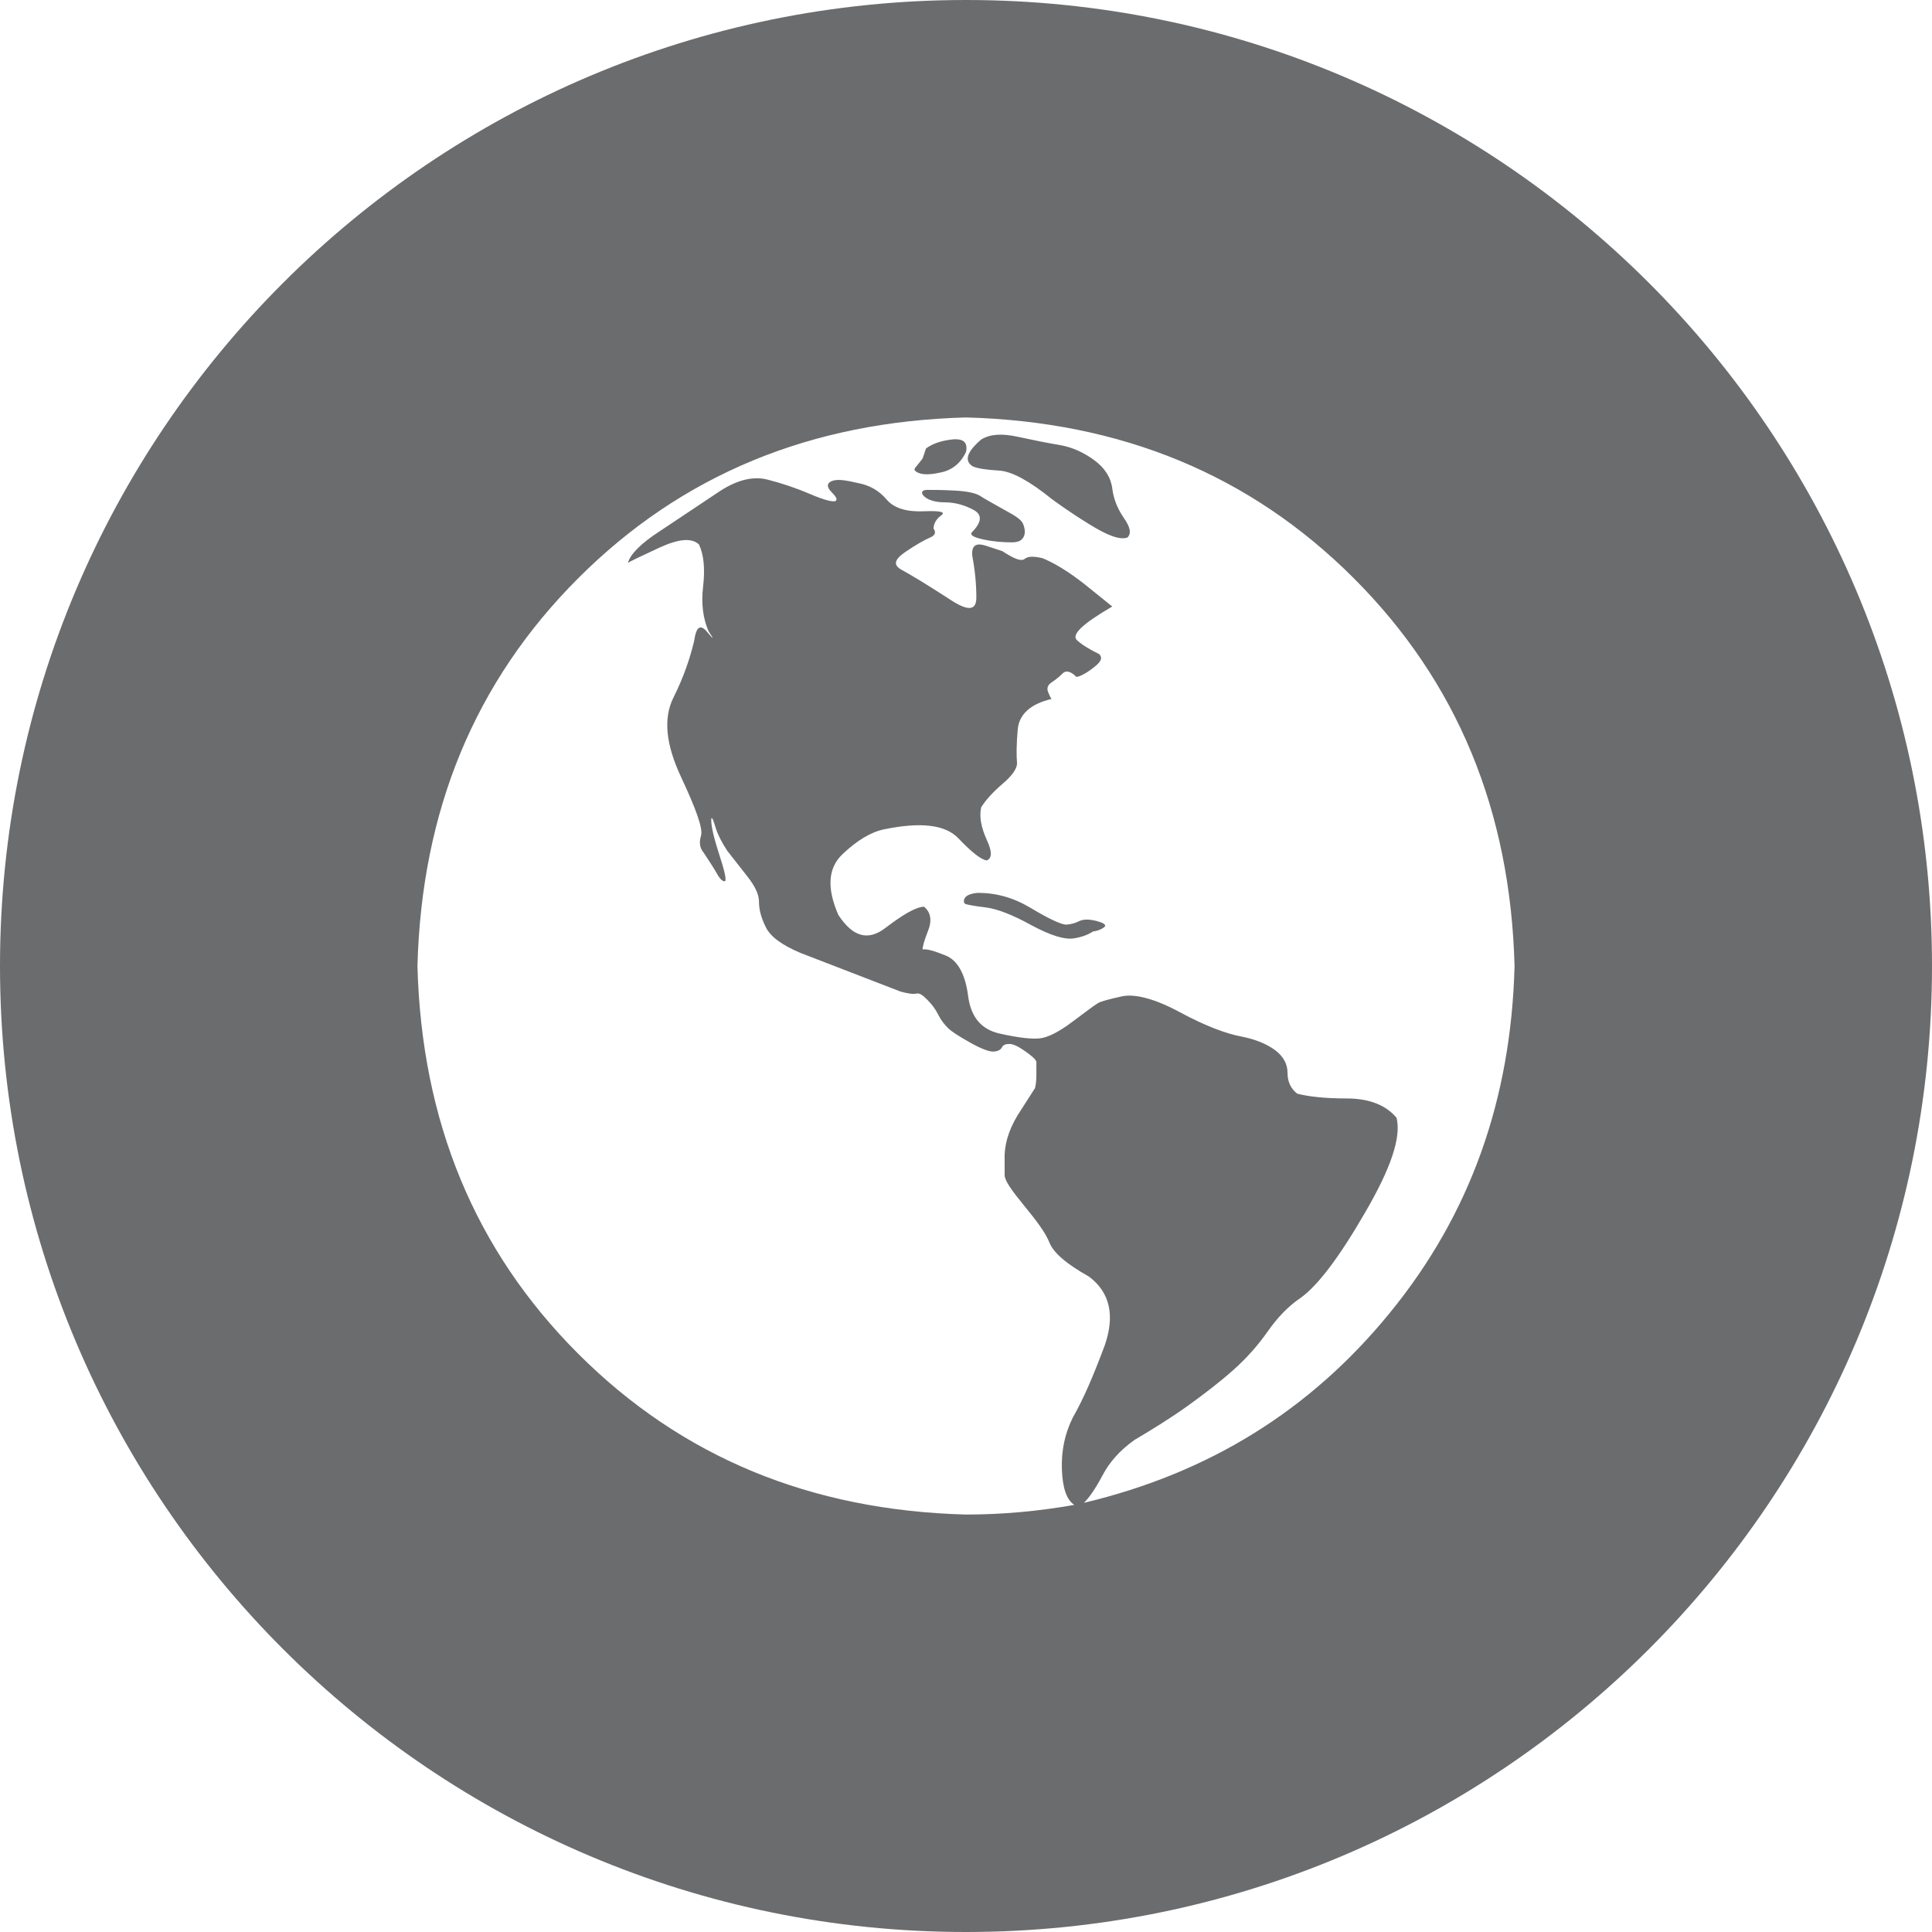 <svg class="icon" xmlns="http://www.w3.org/2000/svg" xmlns:xlink="http://www.w3.org/1999/xlink" x="0px" y="0px"
	 viewBox="0 0 28 28" enable-background="new 0 0 28 28" xml:space="preserve">
<path id="Website" fill="#6a6c6e" d="M14.83,7.6c0.03,0.08,0.03,0.14,0,0.19s-0.08,0.07-0.17,0.07c-0.12,0-0.26-0.01-0.4-0.04
	s-0.2-0.06-0.18-0.1c0.15-0.15,0.16-0.26,0.03-0.33c-0.13-0.07-0.27-0.11-0.42-0.11s-0.25-0.04-0.3-0.09s-0.03-0.09,0.05-0.09
	s0.22,0,0.4,0.01c0.19,0.01,0.31,0.04,0.37,0.08s0.17,0.1,0.33,0.19S14.8,7.52,14.83,7.6z M15.9,13.35c-0.11-0.03-0.2-0.03-0.26,0
	s-0.13,0.05-0.2,0.05c-0.08-0.01-0.25-0.09-0.5-0.24s-0.5-0.22-0.77-0.22c-0.11,0.01-0.17,0.04-0.19,0.08s-0.01,0.07,0.01,0.08
	c0.02,0.01,0.12,0.03,0.29,0.05s0.4,0.11,0.67,0.26c0.28,0.15,0.48,0.21,0.61,0.19s0.22-0.06,0.28-0.1
	c0.07-0.01,0.12-0.03,0.16-0.06S16.01,13.38,15.9,13.35z M13.62,6.85c0.17-0.03,0.3-0.13,0.38-0.3c0.03-0.14-0.04-0.2-0.21-0.18
	s-0.29,0.07-0.37,0.13c-0.01,0.03-0.02,0.06-0.03,0.09s-0.02,0.06-0.03,0.07l-0.08,0.1c-0.03,0.03-0.03,0.05-0.02,0.06
	C13.32,6.88,13.44,6.89,13.62,6.85z M16.12,7.08c-0.02-0.16-0.11-0.3-0.26-0.41s-0.32-0.19-0.5-0.22c-0.18-0.03-0.38-0.07-0.61-0.12
	s-0.4-0.04-0.53,0.04c-0.21,0.18-0.25,0.31-0.12,0.39c0.07,0.03,0.2,0.05,0.38,0.06s0.44,0.15,0.76,0.41
	c0.11,0.08,0.29,0.21,0.55,0.37s0.44,0.23,0.55,0.19c0.06-0.06,0.04-0.15-0.05-0.28S16.14,7.24,16.12,7.08z M28,14
	c0,7.73-6.27,14-14,14S0,21.73,0,14S6.27,0,14,0S28,6.27,28,14z M21.95,14c-0.06-2.25-0.83-4.12-2.33-5.62
	c-1.5-1.5-3.37-2.27-5.62-2.33c-2.25,0.06-4.12,0.83-5.62,2.33c-1.5,1.5-2.27,3.37-2.33,5.62c0.06,2.25,0.83,4.12,2.33,5.62
	c1.5,1.5,3.37,2.27,5.62,2.33c0.54,0,1.06-0.05,1.57-0.14c-0.11-0.07-0.17-0.24-0.18-0.51s0.04-0.52,0.16-0.76
	c0.15-0.26,0.3-0.61,0.46-1.04c0.15-0.43,0.08-0.77-0.23-1c-0.32-0.18-0.51-0.34-0.57-0.49s-0.19-0.32-0.37-0.54
	s-0.28-0.36-0.28-0.44v-0.21c-0.01-0.21,0.05-0.43,0.19-0.66l0.25-0.39c0.01-0.04,0.02-0.1,0.02-0.19v-0.19
	c-0.01-0.04-0.07-0.09-0.17-0.16s-0.17-0.1-0.22-0.1s-0.09,0.01-0.11,0.05s-0.07,0.06-0.13,0.06s-0.17-0.04-0.33-0.13
	c-0.16-0.09-0.27-0.16-0.32-0.21s-0.1-0.11-0.14-0.19s-0.09-0.15-0.16-0.22s-0.11-0.1-0.16-0.09s-0.12,0-0.23-0.03l-1.45-0.56
	c-0.26-0.11-0.43-0.23-0.5-0.37c-0.07-0.14-0.1-0.26-0.1-0.37s-0.06-0.23-0.17-0.37l-0.29-0.37c-0.08-0.12-0.14-0.24-0.17-0.34
	s-0.05-0.15-0.06-0.13c-0.01,0.07,0.02,0.23,0.1,0.48s0.12,0.39,0.1,0.43c-0.03,0.01-0.07-0.02-0.12-0.11s-0.12-0.19-0.19-0.3
	c-0.06-0.07-0.07-0.15-0.04-0.25c0.03-0.1-0.07-0.38-0.29-0.85c-0.22-0.47-0.26-0.85-0.11-1.15s0.24-0.57,0.3-0.82
	c0.03-0.21,0.09-0.25,0.19-0.13c0.1,0.12,0.1,0.11,0.02-0.01c-0.08-0.18-0.11-0.4-0.08-0.65c0.03-0.26,0.01-0.46-0.06-0.61
	c-0.11-0.1-0.3-0.08-0.58,0.05S9.12,8.14,9.1,8.16c0.03-0.12,0.18-0.28,0.46-0.46l0.87-0.58c0.26-0.17,0.49-0.22,0.69-0.17
	s0.41,0.12,0.62,0.21s0.34,0.12,0.37,0.1s0.01-0.06-0.06-0.13s-0.07-0.13,0.01-0.16S12.26,6.96,12.43,7
	c0.17,0.03,0.31,0.11,0.42,0.24s0.3,0.18,0.54,0.17s0.32,0.01,0.25,0.06s-0.11,0.12-0.11,0.19c0.04,0.06,0.02,0.1-0.05,0.13
	s-0.2,0.1-0.36,0.21s-0.18,0.19-0.05,0.26c0.13,0.07,0.36,0.21,0.67,0.41c0.28,0.19,0.41,0.19,0.41-0.01s-0.02-0.4-0.06-0.61
	c-0.01-0.14,0.05-0.19,0.2-0.14s0.22,0.07,0.24,0.08c0.17,0.11,0.27,0.15,0.32,0.11s0.13-0.04,0.26-0.01
	c0.17,0.07,0.37,0.19,0.6,0.37l0.41,0.33c-0.43,0.25-0.6,0.41-0.51,0.49s0.2,0.14,0.32,0.2c0.06,0.06,0.02,0.12-0.1,0.21
	s-0.2,0.12-0.23,0.12c-0.08-0.08-0.15-0.1-0.2-0.05s-0.1,0.09-0.16,0.13c-0.06,0.04-0.07,0.09-0.05,0.14s0.04,0.09,0.05,0.1
	c-0.3,0.07-0.47,0.22-0.49,0.44s-0.02,0.39-0.01,0.49c0,0.08-0.07,0.18-0.21,0.3s-0.24,0.23-0.31,0.34c-0.03,0.14,0,0.29,0.08,0.47
	c0.08,0.17,0.08,0.27,0,0.3c-0.08-0.01-0.22-0.12-0.41-0.32c-0.19-0.2-0.55-0.24-1.08-0.13c-0.19,0.04-0.39,0.16-0.6,0.36
	s-0.23,0.49-0.06,0.88c0.21,0.32,0.43,0.38,0.68,0.19c0.25-0.19,0.43-0.3,0.56-0.31c0.1,0.08,0.12,0.2,0.06,0.35
	c-0.06,0.15-0.08,0.24-0.08,0.27c0.06-0.01,0.17,0.02,0.34,0.09s0.28,0.27,0.32,0.58c0.04,0.31,0.19,0.49,0.46,0.55
	s0.45,0.08,0.57,0.07s0.28-0.09,0.48-0.24s0.32-0.24,0.37-0.27s0.17-0.06,0.35-0.1s0.47,0.03,0.84,0.23s0.67,0.31,0.88,0.35
	s0.38,0.11,0.5,0.2s0.18,0.2,0.18,0.33s0.05,0.23,0.14,0.3c0.15,0.04,0.39,0.07,0.72,0.07s0.57,0.1,0.72,0.28
	c0.07,0.28-0.08,0.73-0.46,1.38c-0.37,0.64-0.68,1.05-0.93,1.23c-0.18,0.12-0.34,0.29-0.48,0.49s-0.3,0.38-0.49,0.55
	s-0.41,0.34-0.66,0.52s-0.51,0.34-0.78,0.5c-0.21,0.15-0.36,0.32-0.46,0.51s-0.19,0.32-0.27,0.4c1.81-0.43,3.28-1.34,4.43-2.75
	C21.31,17.6,21.9,15.93,21.95,14z"/>
</svg>

